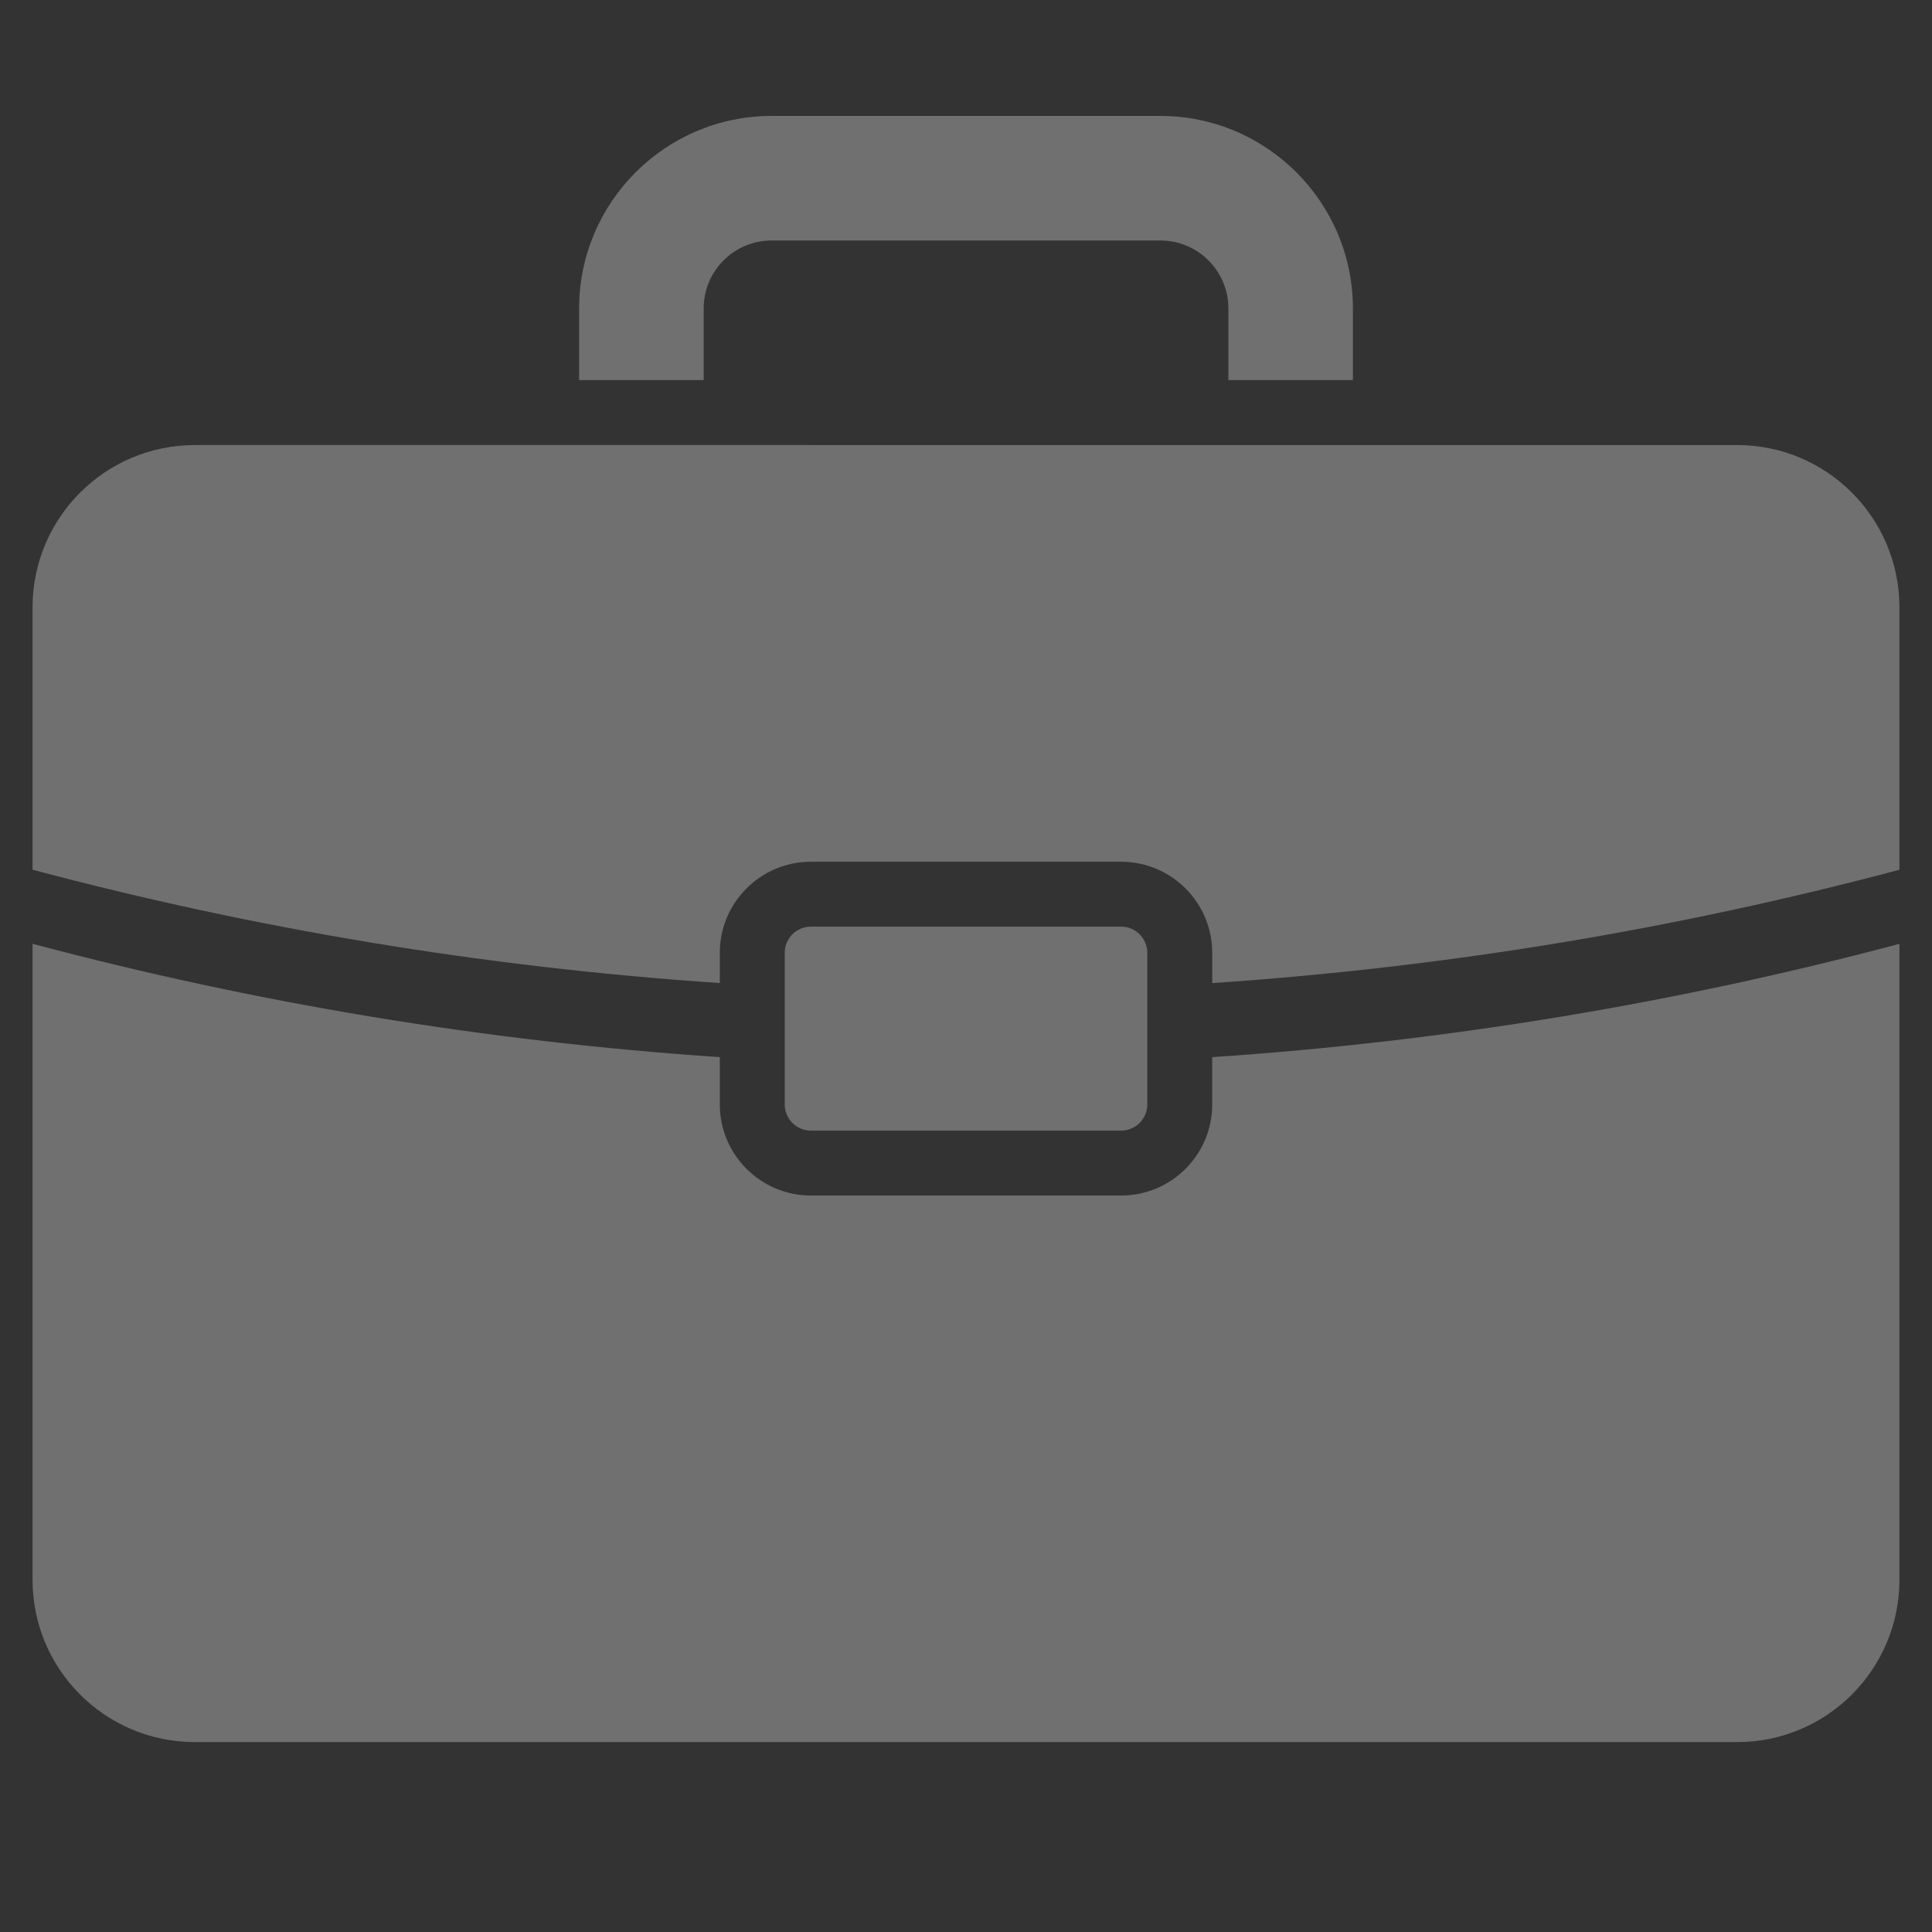 <?xml version="1.0" encoding="utf-8"?>
<!-- Generator: Adobe Illustrator 16.0.0, SVG Export Plug-In . SVG Version: 6.00 Build 0)  -->
<!DOCTYPE svg PUBLIC "-//W3C//DTD SVG 1.1//EN" "http://www.w3.org/Graphics/SVG/1.1/DTD/svg11.dtd">
<svg version="1.1" id="Layer_1" xmlns="http://www.w3.org/2000/svg" xmlns:xlink="http://www.w3.org/1999/xlink" x="0px" y="0px"
	 width="100px" height="100px" viewBox="0 0 100 100" enable-background="new 0 0 100 100" xml:space="preserve">
<rect x="0" y="0" width="100" height="100" fill="#333333" stroke="none"/>
<g id="Captions">
</g>
<g id="Your_Icon" opacity="0.3">
	<path fill="#FFFFFF" d="M36.422,19.675v-3.711c0-1.942,1.574-3.516,3.517-3.516h20.122c1.941,0,3.52,1.574,3.52,3.516v3.711h6.445
		v-3.711C70.025,10.47,65.555,6,60.061,6H39.939c-5.494,0-9.964,4.47-9.964,9.963v3.711L36.422,19.675L36.422,19.675z"/>
	<path fill="#FFFFFF" d="M59.384,57.166c0,0.747-0.606,1.354-1.354,1.354H41.972c-0.748,0-1.354-0.604-1.354-1.354v-7.85
		c0-0.747,0.606-1.353,1.354-1.353h16.057c0.748,0,1.354,0.605,1.354,1.353L59.384,57.166L59.384,57.166z"/>
	<path fill="#FFFFFF" d="M58.029,61.881H41.972c-2.6,0-4.715-2.115-4.715-4.715v-2.449C25.042,53.895,13.148,51.9,1.685,48.851
		v32.917c0,4.643,3.762,8.402,8.402,8.402h79.827c4.641,0,8.4-3.763,8.4-8.402V48.853c-11.461,3.049-23.354,5.043-35.57,5.865v2.448
		C62.745,59.766,60.63,61.881,58.029,61.881z"/>
	<path fill="#FFFFFF" d="M41.972,44.603h16.057c2.601,0,4.716,2.114,4.716,4.714v1.567c12.215-0.822,24.108-2.817,35.569-5.865
		v-13.58c0-4.641-3.763-8.403-8.401-8.403H10.087c-4.641,0-8.402,3.762-8.402,8.403v13.578c11.463,3.05,23.356,5.044,35.572,5.866
		v-1.566C37.256,46.717,39.373,44.603,41.972,44.603z"/>
</g>
</svg>
